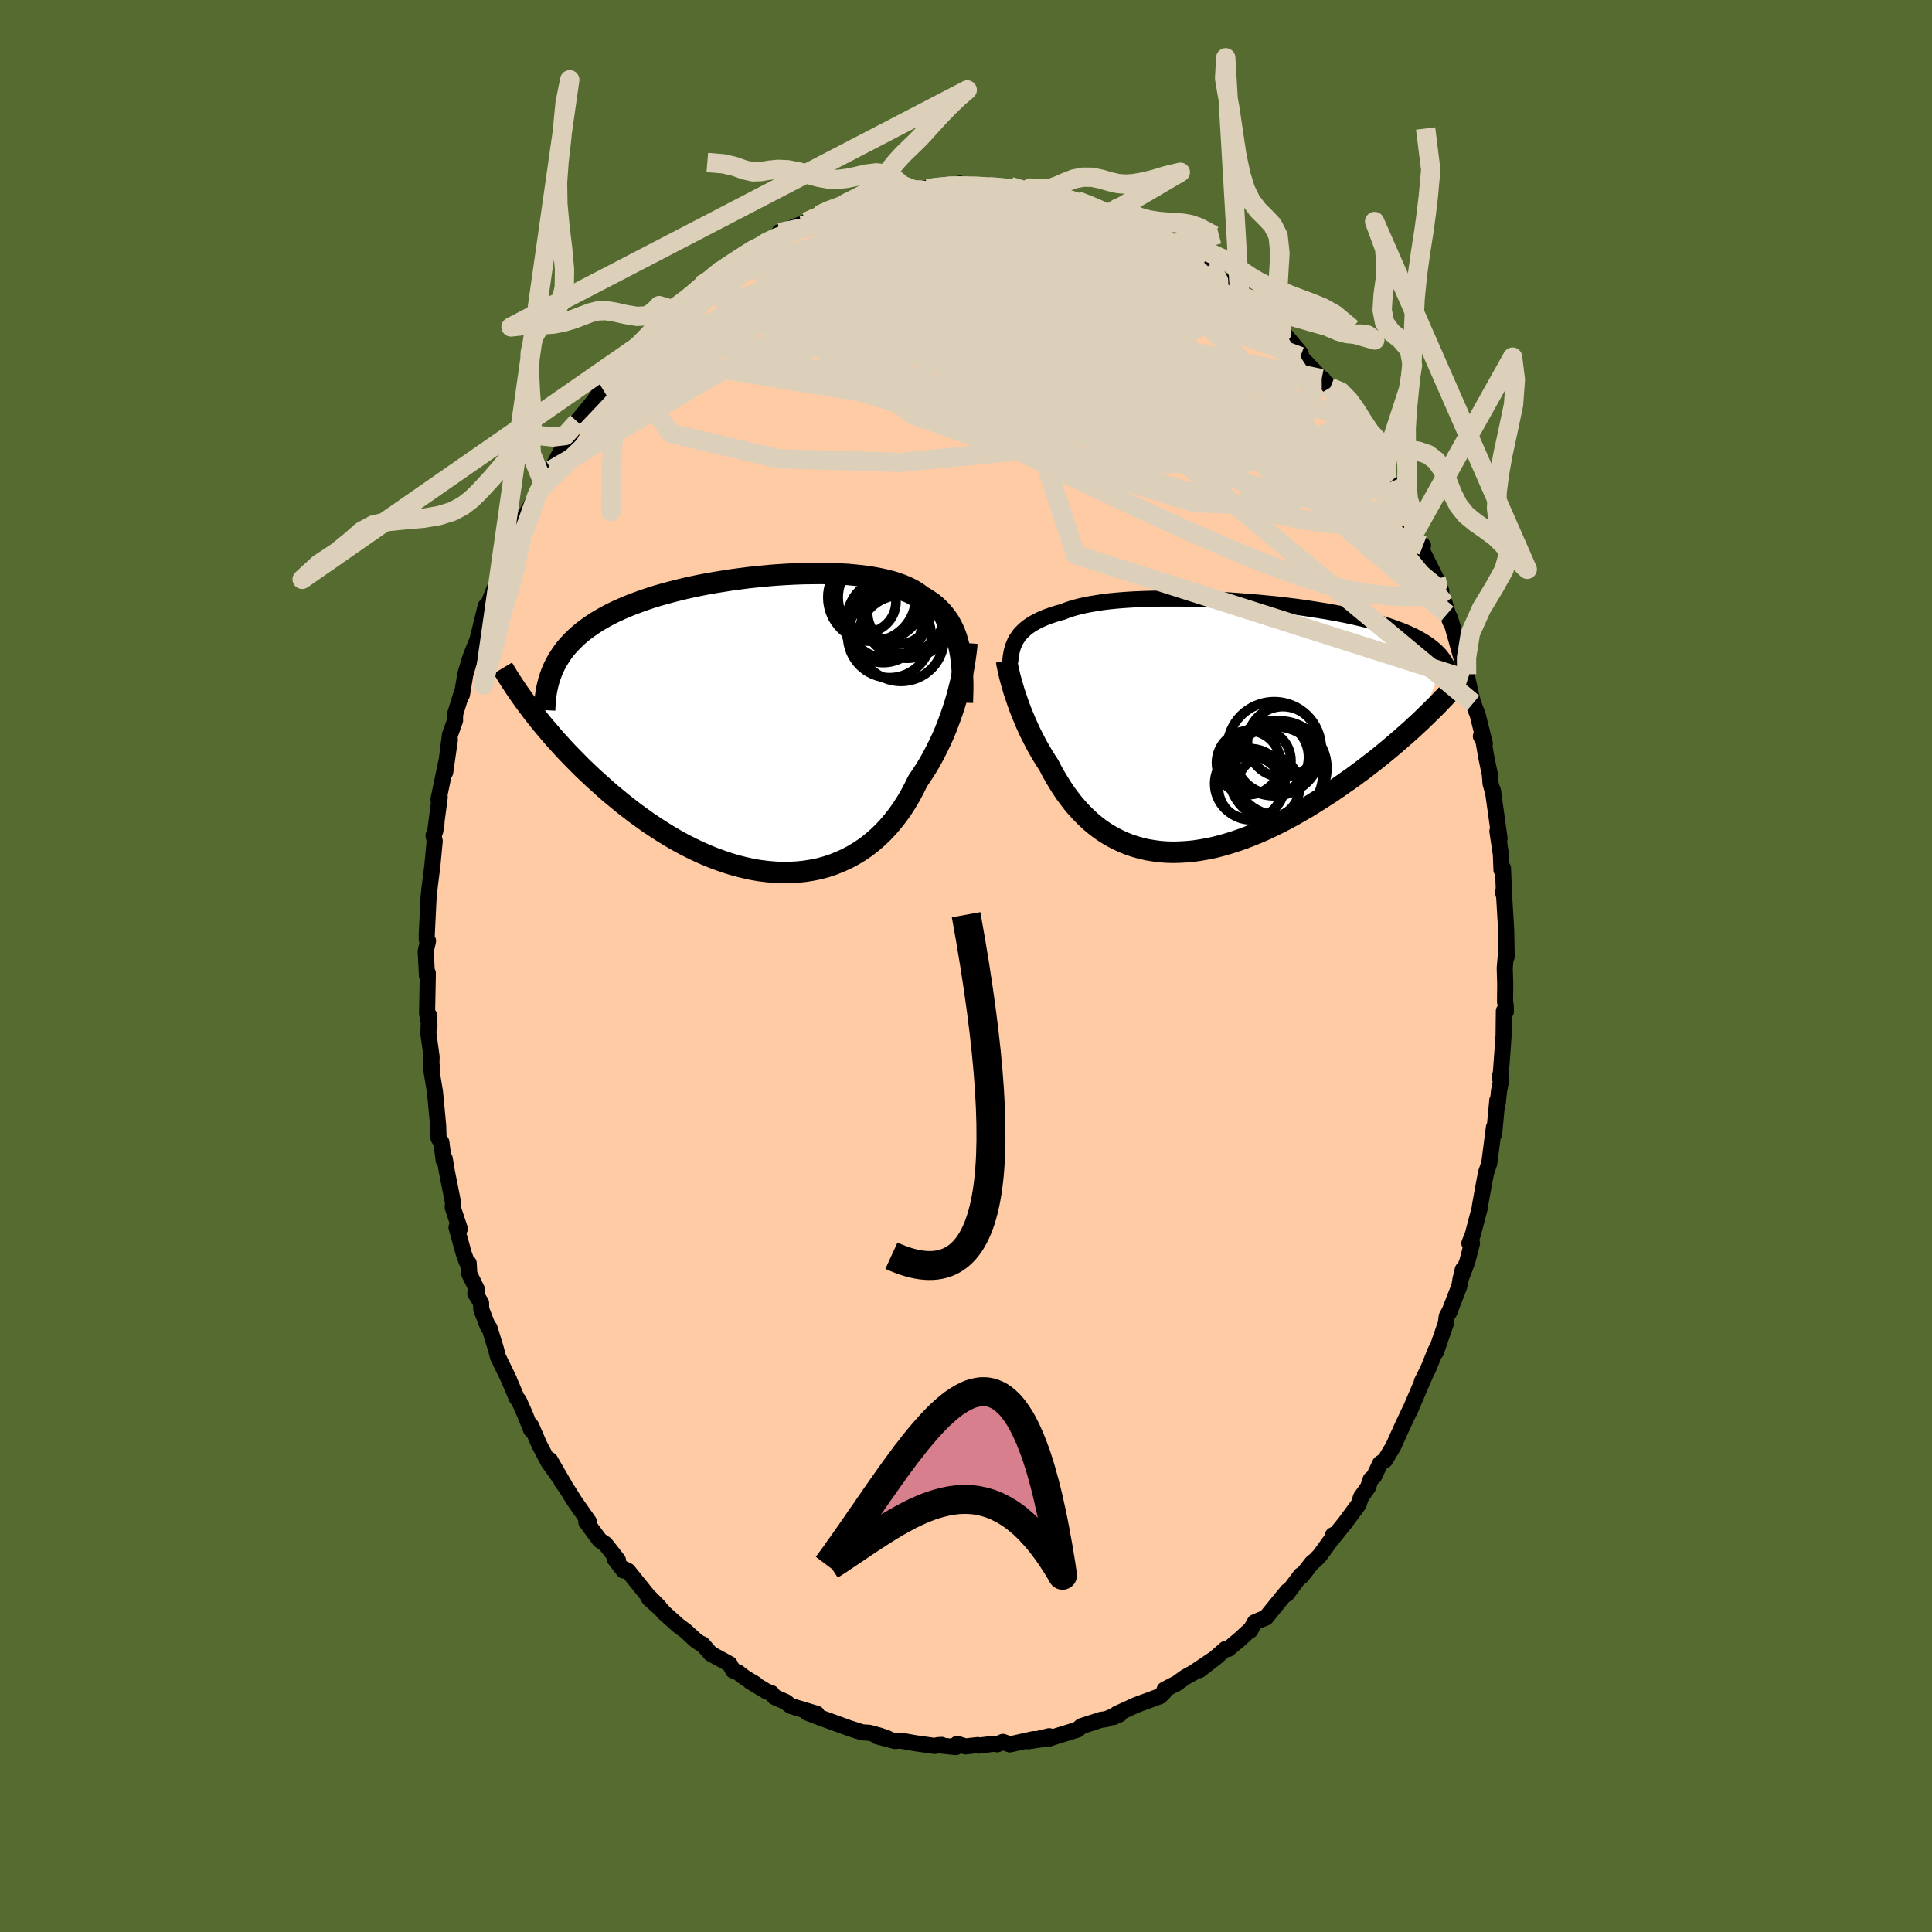 
  <svg viewBox="-100 -100 200 200" xmlns="http://www.w3.org/2000/svg" width="500" height="500" id="face-svg">
    <defs>
      <clipPath id="leftEyeClipPath">
        <polyline points="20.04,-8.11 19.92,-8.58 19.78,-9.03 19.62,-9.46 19.44,-9.87 19.24,-10.26 19.03,-10.63 18.79,-10.98 18.53,-11.32 18.26,-11.64 17.96,-11.94 17.65,-12.23 17.32,-12.5 16.96,-12.75 16.59,-12.99 16.2,-13.22 15.86,-13.48 15.48,-13.73 15.07,-13.96 14.63,-14.17 14.16,-14.37 13.65,-14.55 13.12,-14.72 12.55,-14.87 11.96,-15 11.34,-15.12 10.7,-15.23 10.02,-15.32 9.33,-15.39 8.62,-15.46 7.88,-15.5 7.13,-15.54 6.36,-15.56 5.57,-15.57 4.78,-15.56 3.97,-15.55 3.15,-15.52 2.33,-15.48 1.5,-15.43 0.66,-15.37 -0.17,-15.29 -1.01,-15.21 -1.84,-15.12 -2.67,-15.01 -3.5,-14.9 -4.32,-14.77 -5.13,-14.64 -5.93,-14.5 -6.72,-14.35 -7.49,-14.19 -8.26,-14.02 -9,-13.84 -9.74,-13.65 -10.45,-13.46 -11.15,-13.26 -11.83,-13.05 -12.48,-12.83 -13.12,-12.6 -13.74,-12.37 -14.34,-12.13 -14.91,-11.88 -15.47,-11.63 -16,-11.37 -16.51,-11.1 -17,-10.82 -17.47,-10.54 -17.91,-10.25 -18.34,-9.95 -18.75,-9.65 -19.14,-9.33 -19.51,-9.01 -19.85,-8.68 -20.18,-8.34 -20.49,-8 -20.78,-7.65 -21.05,-7.28 -21.29,-6.91 -21.52,-6.54 -21.73,-6.15 -21.92,-5.76 -24.21,-1.41 -23.84,-0.93 -23.46,-0.45 -23.06,0.04 -22.65,0.53 -22.22,1.03 -21.79,1.54 -21.33,2.04 -20.86,2.56 -20.38,3.07 -19.88,3.58 -19.37,4.1 -18.85,4.62 -18.31,5.13 -17.76,5.65 -17.19,6.16 -16.61,6.68 -16.02,7.2 -15.4,7.71 -14.77,8.23 -14.13,8.73 -13.47,9.24 -12.79,9.73 -12.11,10.22 -11.4,10.69 -10.69,11.15 -9.96,11.6 -9.23,12.03 -8.48,12.44 -7.72,12.83 -6.95,13.2 -6.17,13.55 -5.39,13.87 -4.6,14.16 -3.81,14.43 -3.02,14.67 -2.22,14.87 -1.42,15.05 -0.62,15.19 0.17,15.29 0.97,15.36 1.76,15.4 2.54,15.39 3.31,15.35 4.08,15.27 4.84,15.15 5.59,15 6.32,14.8 7.04,14.56 7.74,14.28 8.43,13.97 9.1,13.61 9.75,13.22 10.39,12.79 11,12.32 11.59,11.81 12.15,11.28 12.7,10.7 13.21,10.1 13.71,9.46 14.18,8.8 14.62,8.11 15.04,7.4 15.43,6.66 15.8,5.91 16.18,5.35 16.56,4.77 16.92,4.18 17.26,3.58 17.58,2.98 17.89,2.36 18.19,1.74 18.47,1.12 18.73,0.49 18.97,-0.14 19.2,-0.76 19.42,-1.39 19.62,-2.01 19.8,-2.62 19.97,-3.23" />
      </clipPath>
      <clipPath id="rightEyeClipPath">
        <polyline points="-19.39,-9.28 -19.23,-9.51 -19.04,-9.72 -18.83,-9.93 -18.6,-10.14 -18.36,-10.33 -18.09,-10.52 -17.8,-10.7 -17.49,-10.87 -17.16,-11.04 -16.81,-11.2 -16.44,-11.35 -16.05,-11.49 -15.64,-11.63 -15.21,-11.76 -14.76,-11.88 -14.36,-12.04 -13.93,-12.19 -13.46,-12.33 -12.95,-12.46 -12.41,-12.58 -11.84,-12.69 -11.23,-12.79 -10.6,-12.89 -9.93,-12.97 -9.23,-13.04 -8.51,-13.1 -7.76,-13.15 -6.99,-13.19 -6.2,-13.22 -5.39,-13.24 -4.56,-13.26 -3.72,-13.26 -2.86,-13.26 -1.99,-13.25 -1.12,-13.23 -0.24,-13.2 0.65,-13.16 1.54,-13.12 2.43,-13.07 3.31,-13.01 4.19,-12.94 5.07,-12.87 5.94,-12.79 6.8,-12.71 7.65,-12.62 8.49,-12.52 9.31,-12.42 10.12,-12.31 10.91,-12.19 11.68,-12.07 12.44,-11.95 13.17,-11.82 13.88,-11.69 14.58,-11.55 15.25,-11.41 15.89,-11.26 16.52,-11.11 17.12,-10.96 17.69,-10.8 18.25,-10.63 18.78,-10.47 19.29,-10.3 19.77,-10.12 20.23,-9.95 20.68,-9.77 21.1,-9.58 21.5,-9.4 21.88,-9.2 22.23,-9.01 22.57,-8.81 22.89,-8.6 23.19,-8.39 23.46,-8.18 23.72,-7.96 23.96,-7.74 24.18,-7.52 24.38,-7.29 24.56,-7.05 24.72,-6.82 22.29,-0.57 21.82,-0.14 21.34,0.31 20.84,0.75 20.33,1.2 19.81,1.65 19.27,2.11 18.73,2.56 18.17,3.02 17.6,3.48 17.01,3.93 16.42,4.39 15.81,4.84 15.2,5.29 14.57,5.73 13.94,6.17 13.29,6.62 12.62,7.06 11.95,7.49 11.26,7.92 10.57,8.35 9.86,8.76 9.15,9.17 8.43,9.56 7.7,9.94 6.97,10.3 6.23,10.65 5.49,10.98 4.74,11.28 4,11.57 3.25,11.83 2.51,12.07 1.76,12.29 1.02,12.48 0.28,12.64 -0.45,12.77 -1.18,12.88 -1.9,12.95 -2.61,12.99 -3.31,13.01 -4.01,12.99 -4.69,12.94 -5.36,12.85 -6.02,12.74 -6.67,12.59 -7.3,12.41 -7.92,12.2 -8.52,11.96 -9.11,11.68 -9.68,11.38 -10.24,11.05 -10.78,10.69 -11.3,10.3 -11.81,9.88 -12.29,9.44 -12.76,8.97 -13.21,8.49 -13.65,7.98 -14.06,7.45 -14.46,6.91 -14.84,6.35 -15.2,5.77 -15.55,5.19 -15.88,4.6 -16.19,4 -16.5,3.52 -16.8,3.04 -17.09,2.55 -17.37,2.06 -17.63,1.57 -17.88,1.08 -18.13,0.59 -18.36,0.09 -18.58,-0.4 -18.78,-0.88 -18.98,-1.36 -19.17,-1.84 -19.34,-2.31 -19.5,-2.77 -19.65,-3.22" />
      </clipPath>
      <filter id="fuzzy">
        <feTurbulence id="turbulence" baseFrequency="0.05" numOctaves="3" type="noise" result="noise" />
        <feDisplacementMap in="SourceGraphic" in2="noise" scale="2" />
      </filter>
      <linearGradient id="rainbowGradient" x1="0%" y1="0%" x2="100%" y2="0%">
        <stop offset="0%" style="stop-color: rgb(185, 55, 55); stop-opacity: 1" />
        <stop offset="50%" style="stop-color: rgb(255, 165, 0); stop-opacity: 1" />
        <stop offset="100%" style="stop-color: rgb(154, 205, 50); stop-opacity: 1" />
      </linearGradient>
    </defs>
    <rect x="-100" y="-100" width="100%" height="100%" fill="rgb(85, 107, 47)" />
    <polyline id="faceContour" points="55.77,0.21 55.82,1.92 55.8,3.71 55.86,3.96 55.89,4.71 55.68,4.65 55.65,7.22 55.37,11.04 55.24,11.55 55.42,11.73 55.18,12.91 55.06,14.1 55,13.9 54.67,17.4 54.65,16.7 54.17,20.42 53.84,21.39 53.73,21.94 53.72,21.98 53.21,24.79 53.18,25.07 52.46,27.81 52.11,28.7 52.38,28.7 51.9,30.57 51.17,32.51 51.43,31.42 51.05,33.2 50.01,35.87 50.18,35.5 49.76,36.29 49.68,36.97 48.65,39.96 48.64,39.75 47.85,41.7 47.19,43.03 47.48,42.46 45.93,46.08 46.01,45.86 45.39,47.18 45.25,47.46 45.32,47.31 44.24,49.71 43.38,51.15 42.87,51.5 42.24,52.84 41.89,53.15 41.62,53.96 40.89,54.98 40.64,55.74 39.23,57.65 37.95,59.24 37.98,58.93 38.25,58.78 36.65,60.99 36.16,61.51 35.82,61.78 34.7,63.21 34.66,63.06 33.2,65.02 33.29,64.7 32.29,65.92 31.05,67.45 29.9,67.93 29.42,68.79 29.47,68.66 28.35,69.69 27.15,70.7 26.87,70.7 25.84,71.6 24.16,72.9 25.61,71.77 23.54,73.16 22.72,73.61 21.82,74.26 21.34,74.5 20.56,74.91 20.49,75.19 20.08,75.59 17.64,76.49 15.63,77.41 15.92,77.46 15.27,77.75 15.99,77.36 14.5,77.97 14,78.03 11.95,78.69 11.55,79.05 9.57,79.66 8.53,80 8.61,79.73 6.43,80.26 7.77,80.06 7,80.03 4.54,80.58 3.82,80.32 3.23,80.57 2.93,80.51 1.28,80.71 1.21,80.65 -0.06,80.79 -0.91,80.52 -1.05,80.86 -2.94,80.66 -2.52,80.63 -3.25,80.74 -5.24,80.46 -6.77,80.19 -7.36,80.23 -9.21,79.74 -8.12,79.96 -8.95,79.67 -10,79.38 -10.74,79.33 -12.06,78.91 -13.68,78.32 -14.87,77.89 -16.42,77.3 -15.87,77.45 -15.45,77.41 -18.14,76.6 -18.65,76.19 -19.81,75.68 -20.13,75.28 -20.65,75.09 -22.34,74.07 -21.82,74.31 -22.86,73.7 -23.61,73.12 -24.1,72.94 -24.47,72.26 -26.43,71.19 -27.28,70.21 -27.56,70.09 -27.95,69.82 -29.03,68.84 -29.79,68.27 -31.23,66.98 -31.57,66.6 -32.81,65.47 -31.76,66.35 -32.95,65.16 -34.99,62.62 -35.32,62.45 -35.45,62.58 -36.38,61.36 -36.03,61.5 -37.33,59.84 -37.91,59.45 -39.31,57.55 -39.04,57.52 -40.52,55.41 -41.37,54.05 -41.85,53.38 -41.53,53.79 -43.06,51.15 -42.08,52.97 -43.24,51.33 -44.17,49.56 -45.01,47.61 -45.02,48.01 -45.68,46.35 -46.29,44.99 -46.51,44.72 -47.4,42.62 -47.3,42.82 -48.44,40.49 -48.69,39.55 -49.33,37.46 -49.48,37.36 -50.18,35.54 -50.2,34.87 -50.8,33.89 -50.62,33.5 -51.42,31.87 -51.48,30.76 -51.68,30.63 -51.99,29.78 -52.74,27.05 -52.4,27.2 -53.13,25.01 -53.11,24.45 -53.75,21.22 -53.96,19.95 -54.07,20.12 -54.31,18.24 -54.29,18.32 -54.6,17.82 -54.64,16.53 -54.97,13.04 -55.38,10.56 -55.23,10.85 -55.34,10.1 -55.32,9.41 -55.65,7.01 -55.59,5.1 -55.54,6.24 -55.79,4.89 -55.71,0.74 -55.8,1.01 -55.86,-0.22 -55.93,-1.52 -55.69,-2.6 -55.82,-2.75 -55.82,-3.3 -55.63,-7.15 -55.52,-8.14 -55.57,-7.8 -55.25,-10.3 -55,-12.93 -55.12,-13.5 -54.94,-13.97 -54.81,-14.83 -54.88,-14.44 -54.48,-17.48 -54.61,-17.23 -53.75,-21.36 -53.43,-23.41 -53.91,-20.07 -53.42,-23.93 -52.89,-25.42 -52.92,-25.38 -52.87,-26.13 -52.2,-28.29 -52.18,-28.09 -51.83,-30.19 -51.31,-31.94 -50.57,-33.79 -50.21,-35.26 -49.72,-37.25 -49.5,-36.82 -49.69,-36.88 -48.28,-40.38 -48.21,-40.35 -47.85,-41.31 -47.12,-43.62 -47.02,-43.44 -46.31,-45.14 -46.6,-44.55 -45.31,-47.21 -46.07,-45.67 -44.23,-49.25 -43.78,-50.05 -43.23,-51.24 -42.92,-51.35 -41.75,-53.62 -42.19,-52.62 -41.57,-53.87 -40.22,-56.33 -40.19,-56.45 -38.59,-58.39 -38.46,-58.55 -38.12,-59.1 -37.63,-59.75 -36.4,-61.13 -35.47,-62.43 -35.08,-62.91 -35.48,-62.36 -34.47,-63.59 -33.98,-64.17 -33.61,-64.46 -31.76,-66.46 -31.9,-66.53 -31.41,-66.63 -30.39,-67.95 -27.76,-69.91 -28.86,-68.94 -27.49,-70.43 -26.21,-71.24 -26.27,-71.35 -25.17,-72.21 -25.33,-71.92 -23.78,-73.06 -23.54,-73.11 -21.97,-74.26 -21.11,-74.61 -21.26,-74.68 -19.58,-75.55 -19.17,-75.9 -19.3,-75.98 -18.23,-76.34 -16.5,-77.02 -15.65,-77.44 -15.27,-77.7 -14.02,-78.36 -12.73,-78.75 -12.77,-78.72 -11.57,-79.18 -9.73,-79.69 -9.37,-79.8 -8.05,-79.77 -6.82,-80.36 -7.14,-80.02 -5.48,-80.38 -5.72,-80.25 -4.09,-80.54 -4.02,-80.47 -2.17,-80.68 -2.16,-80.68 -0.63,-80.99 0.11,-80.65 1.03,-80.78 1.71,-80.67 2.43,-80.67 3.78,-80.52 4.6,-80.69 6.73,-80.09 5.77,-80.45 7.55,-79.99 8.35,-79.79 9.46,-79.47 8.85,-79.75 9.99,-79.55 11.39,-79.06 11.52,-79.22 12.96,-78.7 14.76,-77.82 15.47,-77.59 15.2,-77.67 16.09,-77.31 16.67,-77.22 18.32,-76.15 18.86,-76.08 20.36,-75.4 21.33,-74.58 21.92,-74.34 21.46,-74.56 22.85,-73.66 23.77,-73.26 24.98,-72.32 24.99,-72.38 26.7,-70.82 26.09,-71.3 27.71,-70.08 28.33,-69.44 29.22,-68.97 30.75,-67.66 29.83,-68.62 31.14,-67.07 32.36,-65.87 32.69,-65.54 33.16,-65.19 34.66,-63.39 34.62,-63.09 36.82,-60.8 36.94,-60.77 36.9,-60.7 37.49,-60.15 37.71,-59.88 38.34,-58.7 39.03,-57.84 39.93,-56.4 40.62,-55.22 41.86,-53.45 41.85,-53.46 42.16,-52.9 43.77,-50.48 43.57,-50.63 43.86,-50.06 44.31,-49.37 44.98,-47.77 45.57,-46.5 46.41,-44.84 46.95,-43.46 47.31,-43.53 47.15,-43.14 48.67,-40.09 49.2,-38.82 48.63,-39.9 49.55,-37.54 50.2,-35.49 49.81,-36.45 50.07,-36.11 50.41,-35.02 51.62,-30.71 51.82,-30.2 51.93,-29.65 52.29,-28.04 52.5,-27.21 52.97,-26 53.71,-23.01 53.3,-23.78 53.45,-23.96 53.87,-21.56 54.23,-19.82 54.3,-18.89 54.59,-17.88 54.54,-18.18 55.13,-13.95 55.23,-13.18 55.01,-13.95 55.37,-11.55 55.43,-9.95 55.59,-10.12 55.68,-7.74 55.58,-7.67 55.71,-7.2 55.92,-3.67 55.97,-0.97 55.94,-1.71 55.77,0.21 55.82,1.92" fill="rgb(255, 203, 164)" stroke="black" stroke-width="1.667" stroke-linejoin="round" filter="url(#fuzzy)" />
    <g transform="translate(24.77 -24.78)">
      <polyline id="rightCountour" points="-19.39,-9.28 -19.23,-9.51 -19.04,-9.72 -18.83,-9.93 -18.6,-10.14 -18.36,-10.33 -18.09,-10.52 -17.8,-10.7 -17.49,-10.87 -17.16,-11.04 -16.81,-11.2 -16.44,-11.35 -16.05,-11.49 -15.64,-11.63 -15.21,-11.76 -14.76,-11.88 -14.36,-12.04 -13.93,-12.19 -13.46,-12.33 -12.95,-12.46 -12.41,-12.58 -11.84,-12.69 -11.23,-12.79 -10.6,-12.89 -9.93,-12.97 -9.23,-13.04 -8.51,-13.1 -7.76,-13.15 -6.99,-13.19 -6.2,-13.22 -5.39,-13.24 -4.56,-13.26 -3.72,-13.26 -2.86,-13.26 -1.99,-13.25 -1.12,-13.23 -0.24,-13.2 0.65,-13.16 1.54,-13.12 2.43,-13.07 3.31,-13.01 4.19,-12.94 5.07,-12.87 5.94,-12.79 6.8,-12.71 7.65,-12.62 8.49,-12.52 9.31,-12.42 10.12,-12.31 10.91,-12.19 11.68,-12.07 12.44,-11.95 13.17,-11.82 13.88,-11.69 14.58,-11.55 15.25,-11.41 15.89,-11.26 16.52,-11.11 17.12,-10.96 17.69,-10.8 18.25,-10.63 18.78,-10.47 19.29,-10.3 19.77,-10.12 20.23,-9.95 20.68,-9.77 21.1,-9.58 21.5,-9.4 21.88,-9.2 22.23,-9.01 22.57,-8.81 22.89,-8.6 23.19,-8.39 23.46,-8.18 23.72,-7.96 23.96,-7.74 24.18,-7.52 24.38,-7.29 24.56,-7.05 24.72,-6.82 22.29,-0.57 21.82,-0.14 21.34,0.31 20.84,0.75 20.33,1.2 19.81,1.65 19.27,2.11 18.73,2.56 18.17,3.02 17.6,3.48 17.01,3.93 16.42,4.39 15.81,4.84 15.2,5.29 14.57,5.73 13.94,6.17 13.29,6.62 12.62,7.06 11.95,7.49 11.26,7.92 10.57,8.35 9.86,8.76 9.15,9.17 8.43,9.56 7.7,9.94 6.97,10.3 6.23,10.65 5.49,10.98 4.74,11.28 4,11.57 3.25,11.83 2.51,12.07 1.76,12.29 1.02,12.48 0.28,12.64 -0.45,12.77 -1.18,12.88 -1.9,12.95 -2.61,12.99 -3.31,13.01 -4.01,12.99 -4.69,12.94 -5.36,12.85 -6.02,12.74 -6.67,12.59 -7.3,12.41 -7.92,12.2 -8.52,11.96 -9.11,11.68 -9.68,11.38 -10.24,11.05 -10.78,10.69 -11.3,10.3 -11.81,9.88 -12.29,9.44 -12.76,8.97 -13.21,8.49 -13.65,7.98 -14.06,7.45 -14.46,6.91 -14.84,6.35 -15.2,5.77 -15.55,5.19 -15.88,4.6 -16.19,4 -16.5,3.52 -16.8,3.04 -17.09,2.55 -17.37,2.06 -17.63,1.57 -17.88,1.08 -18.13,0.59 -18.36,0.09 -18.58,-0.4 -18.78,-0.88 -18.98,-1.36 -19.17,-1.84 -19.34,-2.31 -19.5,-2.77 -19.65,-3.22" fill="white" stroke="white" stroke-width="0" stroke-linejoin="round" filter="url(#fuzzy)" />
    </g>
    <g transform="translate(-20.79 -25.07)">
      <polyline id="leftCountour" points="20.04,-8.11 19.92,-8.58 19.78,-9.03 19.62,-9.46 19.44,-9.87 19.24,-10.26 19.03,-10.63 18.79,-10.98 18.53,-11.32 18.26,-11.64 17.96,-11.94 17.65,-12.23 17.32,-12.5 16.96,-12.75 16.59,-12.99 16.2,-13.22 15.86,-13.48 15.48,-13.73 15.07,-13.96 14.63,-14.17 14.16,-14.37 13.65,-14.55 13.12,-14.72 12.55,-14.87 11.96,-15 11.34,-15.12 10.7,-15.23 10.02,-15.32 9.33,-15.39 8.62,-15.46 7.88,-15.5 7.13,-15.54 6.36,-15.56 5.57,-15.57 4.78,-15.56 3.97,-15.55 3.15,-15.52 2.33,-15.48 1.5,-15.43 0.66,-15.37 -0.17,-15.29 -1.01,-15.21 -1.84,-15.12 -2.67,-15.01 -3.5,-14.9 -4.32,-14.77 -5.13,-14.64 -5.93,-14.5 -6.72,-14.35 -7.49,-14.19 -8.26,-14.02 -9,-13.84 -9.74,-13.65 -10.45,-13.46 -11.15,-13.26 -11.83,-13.05 -12.48,-12.83 -13.12,-12.6 -13.74,-12.37 -14.34,-12.13 -14.91,-11.88 -15.47,-11.63 -16,-11.37 -16.51,-11.1 -17,-10.82 -17.47,-10.54 -17.91,-10.25 -18.34,-9.95 -18.75,-9.65 -19.14,-9.33 -19.51,-9.01 -19.85,-8.68 -20.18,-8.34 -20.49,-8 -20.78,-7.65 -21.05,-7.28 -21.29,-6.91 -21.52,-6.54 -21.73,-6.15 -21.92,-5.76 -24.21,-1.41 -23.84,-0.93 -23.46,-0.45 -23.06,0.04 -22.65,0.53 -22.22,1.03 -21.79,1.54 -21.33,2.04 -20.86,2.56 -20.38,3.07 -19.88,3.58 -19.37,4.1 -18.85,4.62 -18.31,5.13 -17.76,5.65 -17.19,6.16 -16.61,6.68 -16.02,7.2 -15.4,7.71 -14.77,8.23 -14.13,8.73 -13.47,9.24 -12.79,9.73 -12.11,10.22 -11.4,10.69 -10.69,11.15 -9.96,11.6 -9.23,12.03 -8.48,12.44 -7.72,12.83 -6.95,13.2 -6.17,13.55 -5.39,13.87 -4.6,14.16 -3.81,14.43 -3.02,14.67 -2.22,14.87 -1.42,15.05 -0.62,15.19 0.17,15.29 0.97,15.36 1.76,15.4 2.54,15.39 3.31,15.35 4.08,15.27 4.84,15.15 5.59,15 6.32,14.8 7.04,14.56 7.74,14.28 8.43,13.97 9.1,13.61 9.75,13.22 10.39,12.79 11,12.32 11.59,11.81 12.15,11.28 12.7,10.7 13.21,10.1 13.71,9.46 14.18,8.8 14.62,8.11 15.04,7.4 15.43,6.66 15.8,5.91 16.18,5.35 16.56,4.77 16.92,4.18 17.26,3.58 17.58,2.98 17.89,2.36 18.19,1.74 18.47,1.12 18.73,0.49 18.97,-0.14 19.2,-0.76 19.42,-1.39 19.62,-2.01 19.8,-2.62 19.97,-3.23" fill="white" stroke="white" stroke-width="0" stroke-linejoin="round" filter="url(#fuzzy)" />
    </g>
    <g transform="translate(24.77 -24.78)">
      <polyline id="rightUpper" points="-20.19,-6.66 -20.17,-6.95 -20.14,-7.24 -20.09,-7.51 -20.04,-7.79 -19.97,-8.05 -19.89,-8.31 -19.79,-8.56 -19.68,-8.81 -19.55,-9.05 -19.39,-9.28 -19.23,-9.51 -19.04,-9.72 -18.83,-9.93 -18.6,-10.14 -18.36,-10.33 -18.09,-10.52 -17.8,-10.7 -17.49,-10.87 -17.16,-11.04 -16.81,-11.2 -16.44,-11.35 -16.05,-11.49 -15.64,-11.63 -15.21,-11.76 -14.76,-11.88 -14.36,-12.04 -13.93,-12.19 -13.46,-12.33 -12.95,-12.46 -12.41,-12.58 -11.84,-12.69 -11.23,-12.79 -10.6,-12.89 -9.93,-12.97 -9.23,-13.04 -8.51,-13.1 -7.76,-13.15 -6.99,-13.19 -6.2,-13.22 -5.39,-13.24 -4.56,-13.26 -3.72,-13.26 -2.86,-13.26 -1.99,-13.25 -1.12,-13.23 -0.24,-13.2 0.65,-13.16 1.54,-13.12 2.43,-13.07 3.31,-13.01 4.19,-12.94 5.07,-12.87 5.94,-12.79 6.8,-12.71 7.65,-12.62 8.49,-12.52 9.31,-12.42 10.12,-12.31 10.91,-12.19 11.68,-12.07 12.44,-11.95 13.17,-11.82 13.88,-11.69 14.58,-11.55 15.25,-11.41 15.89,-11.26 16.52,-11.11 17.12,-10.96 17.69,-10.8 18.25,-10.63 18.78,-10.47 19.29,-10.3 19.77,-10.12 20.23,-9.95 20.68,-9.77 21.1,-9.58 21.5,-9.4 21.88,-9.2 22.23,-9.01 22.57,-8.81 22.89,-8.6 23.19,-8.39 23.46,-8.18 23.72,-7.96 23.96,-7.74 24.18,-7.52 24.38,-7.29 24.56,-7.05 24.72,-6.82 24.87,-6.57 25,-6.33 25.11,-6.08 25.2,-5.83 25.28,-5.57 25.34,-5.31 25.38,-5.04 25.41,-4.78 25.43,-4.5 25.43,-4.23" fill="none" stroke="black" stroke-width="1.667" stroke-linejoin="round" filter="url(#fuzzy)" />
      <polyline id="rightLower" points="-20.57,-6.8 -20.53,-6.54 -20.47,-6.26 -20.41,-5.95 -20.33,-5.61 -20.25,-5.26 -20.15,-4.88 -20.04,-4.49 -19.92,-4.08 -19.8,-3.66 -19.65,-3.22 -19.5,-2.77 -19.34,-2.31 -19.17,-1.84 -18.98,-1.36 -18.78,-0.88 -18.58,-0.4 -18.36,0.09 -18.13,0.59 -17.88,1.08 -17.63,1.57 -17.37,2.06 -17.09,2.55 -16.8,3.04 -16.5,3.52 -16.19,4 -15.88,4.6 -15.55,5.19 -15.2,5.77 -14.84,6.35 -14.46,6.91 -14.06,7.45 -13.65,7.98 -13.21,8.49 -12.76,8.97 -12.29,9.44 -11.81,9.88 -11.3,10.3 -10.78,10.69 -10.24,11.05 -9.68,11.38 -9.11,11.68 -8.52,11.96 -7.92,12.2 -7.3,12.41 -6.67,12.59 -6.02,12.74 -5.36,12.85 -4.69,12.94 -4.01,12.99 -3.31,13.01 -2.61,12.99 -1.9,12.95 -1.18,12.88 -0.45,12.77 0.28,12.64 1.02,12.48 1.76,12.29 2.51,12.07 3.25,11.83 4,11.57 4.74,11.28 5.49,10.98 6.23,10.65 6.97,10.3 7.7,9.94 8.43,9.56 9.15,9.17 9.86,8.76 10.57,8.35 11.26,7.92 11.95,7.49 12.62,7.06 13.29,6.62 13.94,6.17 14.57,5.73 15.2,5.29 15.81,4.84 16.42,4.39 17.01,3.93 17.6,3.48 18.17,3.02 18.73,2.56 19.27,2.11 19.81,1.65 20.33,1.2 20.84,0.75 21.34,0.31 21.82,-0.14 22.29,-0.57 22.74,-1.01 23.18,-1.44 23.61,-1.86 24.03,-2.28 24.42,-2.69 24.81,-3.09 25.18,-3.49 25.54,-3.88 25.89,-4.27 26.22,-4.64" fill="none" stroke="black" stroke-width="2.222" stroke-linejoin="round" filter="url(#fuzzy)" />
      <circle r="3.662" cx="8.035" cy="1.586" stroke="black" fill="none" stroke-width="1.0" filter="url(#fuzzy)" clip-path="url(#rightEyeClipPath)" /><circle r="3.788" cx="6.905" cy="3.161" stroke="black" fill="none" stroke-width="1.0" filter="url(#fuzzy)" clip-path="url(#rightEyeClipPath)" /><circle r="3.308" cx="4.47" cy="3.736" stroke="black" fill="none" stroke-width="1.0" filter="url(#fuzzy)" clip-path="url(#rightEyeClipPath)" /><circle r="4.896" cx="7.695" cy="4.301" stroke="black" fill="none" stroke-width="1.0" filter="url(#fuzzy)" clip-path="url(#rightEyeClipPath)" /><circle r="3.64" cx="4.61" cy="5.911" stroke="black" fill="none" stroke-width="1.0" filter="url(#fuzzy)" clip-path="url(#rightEyeClipPath)" /><circle r="3.226" cx="5.645" cy="3.521" stroke="black" fill="none" stroke-width="1.0" filter="url(#fuzzy)" clip-path="url(#rightEyeClipPath)" /><circle r="3.246" cx="6.535" cy="6.221" stroke="black" fill="none" stroke-width="1.0" filter="url(#fuzzy)" clip-path="url(#rightEyeClipPath)" /><circle r="4.874" cx="7.3" cy="4.891" stroke="black" fill="none" stroke-width="1.0" filter="url(#fuzzy)" clip-path="url(#rightEyeClipPath)" /><circle r="4.87" cx="7.14" cy="2.291" stroke="black" fill="none" stroke-width="1.0" filter="url(#fuzzy)" clip-path="url(#rightEyeClipPath)" /><circle r="3.298" cx="4.66" cy="6.346" stroke="black" fill="none" stroke-width="1.0" filter="url(#fuzzy)" clip-path="url(#rightEyeClipPath)" />
      </g>
    <g transform="translate(-20.79 -25.07)">
      <polyline id="leftUpper" points="20.41,-2.19 20.43,-2.89 20.45,-3.57 20.45,-4.22 20.43,-4.84 20.41,-5.44 20.37,-6.02 20.31,-6.58 20.24,-7.11 20.15,-7.62 20.04,-8.11 19.92,-8.58 19.78,-9.03 19.62,-9.46 19.44,-9.87 19.24,-10.26 19.03,-10.63 18.79,-10.98 18.53,-11.32 18.26,-11.64 17.96,-11.94 17.65,-12.23 17.32,-12.5 16.96,-12.75 16.59,-12.99 16.2,-13.22 15.86,-13.48 15.48,-13.73 15.07,-13.96 14.63,-14.17 14.16,-14.37 13.65,-14.55 13.12,-14.72 12.55,-14.87 11.96,-15 11.34,-15.12 10.7,-15.23 10.02,-15.32 9.33,-15.39 8.62,-15.46 7.88,-15.5 7.13,-15.54 6.36,-15.56 5.57,-15.57 4.78,-15.56 3.97,-15.55 3.15,-15.52 2.33,-15.48 1.5,-15.43 0.66,-15.37 -0.17,-15.29 -1.01,-15.21 -1.84,-15.12 -2.67,-15.01 -3.5,-14.9 -4.32,-14.77 -5.13,-14.64 -5.93,-14.5 -6.72,-14.35 -7.49,-14.19 -8.26,-14.02 -9,-13.84 -9.74,-13.65 -10.45,-13.46 -11.15,-13.26 -11.83,-13.05 -12.48,-12.83 -13.12,-12.6 -13.74,-12.37 -14.34,-12.13 -14.91,-11.88 -15.47,-11.63 -16,-11.37 -16.51,-11.1 -17,-10.82 -17.47,-10.54 -17.91,-10.25 -18.34,-9.95 -18.75,-9.65 -19.14,-9.33 -19.51,-9.01 -19.85,-8.68 -20.18,-8.34 -20.49,-8 -20.78,-7.65 -21.05,-7.28 -21.29,-6.91 -21.52,-6.54 -21.73,-6.15 -21.92,-5.76 -22.09,-5.36 -22.24,-4.95 -22.38,-4.53 -22.49,-4.11 -22.59,-3.68 -22.67,-3.24 -22.73,-2.79 -22.78,-2.34 -22.81,-1.88 -22.83,-1.41" fill="none" stroke="black" stroke-width="2.222" stroke-linejoin="round" filter="url(#fuzzy)" />
      <polyline id="leftLower" points="20.88,-8.36 20.85,-7.96 20.8,-7.53 20.74,-7.07 20.67,-6.58 20.59,-6.07 20.49,-5.53 20.38,-4.98 20.26,-4.41 20.12,-3.83 19.97,-3.23 19.8,-2.62 19.62,-2.01 19.42,-1.39 19.2,-0.76 18.97,-0.14 18.73,0.49 18.47,1.12 18.19,1.74 17.89,2.36 17.58,2.98 17.26,3.58 16.92,4.18 16.56,4.77 16.18,5.35 15.8,5.91 15.43,6.66 15.04,7.4 14.62,8.11 14.18,8.8 13.71,9.46 13.21,10.1 12.7,10.7 12.15,11.28 11.59,11.81 11,12.32 10.39,12.79 9.75,13.22 9.1,13.61 8.43,13.97 7.74,14.28 7.04,14.56 6.32,14.8 5.59,15 4.84,15.15 4.08,15.27 3.31,15.35 2.54,15.39 1.76,15.4 0.97,15.36 0.17,15.29 -0.62,15.19 -1.42,15.05 -2.22,14.87 -3.02,14.67 -3.81,14.43 -4.6,14.16 -5.39,13.87 -6.17,13.55 -6.95,13.2 -7.72,12.83 -8.48,12.44 -9.23,12.03 -9.96,11.6 -10.69,11.15 -11.4,10.69 -12.11,10.22 -12.79,9.73 -13.47,9.24 -14.13,8.73 -14.77,8.23 -15.4,7.71 -16.02,7.2 -16.61,6.68 -17.19,6.16 -17.76,5.65 -18.31,5.13 -18.85,4.62 -19.37,4.1 -19.88,3.58 -20.38,3.07 -20.86,2.56 -21.33,2.04 -21.79,1.54 -22.22,1.03 -22.65,0.53 -23.06,0.04 -23.46,-0.45 -23.84,-0.93 -24.21,-1.41 -24.56,-1.88 -24.9,-2.34 -25.23,-2.8 -25.55,-3.25 -25.85,-3.69 -26.13,-4.12 -26.41,-4.54 -26.67,-4.96 -26.92,-5.37 -27.16,-5.77" fill="none" stroke="black" stroke-width="2.222" stroke-linejoin="round" filter="url(#fuzzy)" />
      <circle r="4.546" cx="11.035" cy="-13.09" stroke="black" fill="none" stroke-width="1.0" filter="url(#fuzzy)" clip-path="url(#leftEyeClipPath)" /><circle r="4.43" cx="11.985" cy="-13.095" stroke="black" fill="none" stroke-width="1.0" filter="url(#fuzzy)" clip-path="url(#leftEyeClipPath)" /><circle r="4.35" cx="14.275" cy="-11.615" stroke="black" fill="none" stroke-width="1.0" filter="url(#fuzzy)" clip-path="url(#leftEyeClipPath)" /><circle r="4.328" cx="12.865" cy="-9.1" stroke="black" fill="none" stroke-width="1.0" filter="url(#fuzzy)" clip-path="url(#leftEyeClipPath)" /><circle r="3.222" cx="13.825" cy="-11.475" stroke="black" fill="none" stroke-width="1.0" filter="url(#fuzzy)" clip-path="url(#leftEyeClipPath)" /><circle r="3.976" cx="12.225" cy="-10.315" stroke="black" fill="none" stroke-width="1.0" filter="url(#fuzzy)" clip-path="url(#leftEyeClipPath)" /><circle r="3.18" cx="10.36" cy="-12.63" stroke="black" fill="none" stroke-width="1.0" filter="url(#fuzzy)" clip-path="url(#leftEyeClipPath)" /><circle r="4.634" cx="14.715" cy="-11.425" stroke="black" fill="none" stroke-width="1.0" filter="url(#fuzzy)" clip-path="url(#leftEyeClipPath)" /><circle r="4.458" cx="14.06" cy="-8.85" stroke="black" fill="none" stroke-width="1.0" filter="url(#fuzzy)" clip-path="url(#leftEyeClipPath)" /><circle r="4.074" cx="12.58" cy="-10.875" stroke="black" fill="none" stroke-width="1.0" filter="url(#fuzzy)" clip-path="url(#leftEyeClipPath)" />
    </g>
    <g id="hairs">
      <polyline points="-16.5,-77.02 -15.69,-77.39 -14.7,-77.73 -13.51,-78.03 -12.18,-78.29 -10.73,-78.49 -9.16,-78.64 -7.53,-78.77 -5.85,-78.85 -4.19,-78.89 -2.56,-78.89 -0.98,-78.87 0.56,-78.84 2.05,-78.8 3.49,-78.77 4.85,-78.76 6.14,-78.76 7.34,-78.76 8.45,-78.76 9.46,-78.75 10.31,-78.75 10.91,-78.8 11.19,-78.94 11.21,-79.1" fill="none" stroke="rgb(220, 208, 186)" stroke-width="2" stroke-linejoin="round" filter="url(#fuzzy)" /><polyline points="-26.21,-71.24 -25.94,-71.53 -25.38,-71.94 -24.69,-72.41 -23.94,-72.9 -23.19,-73.38 -22.54,-73.79 -22.07,-74.09 -21.83,-74.24 -21.84,-74.22 -22.11,-74.03 -22.63,-73.66 -23.42,-73.09 -24.56,-72.24 -26.27,-70.96" fill="none" stroke="rgb(220, 208, 186)" stroke-width="2" stroke-linejoin="round" filter="url(#fuzzy)" /><polyline points="-4.02,-80.47 -2.74,-80.62 -1.79,-80.71 -0.9,-80.75 -0.07,-80.75 0.66,-80.73 1.27,-80.7 1.75,-80.65 2.07,-80.59 2.17,-80.52 2.01,-80.43 1.53,-80.33 0.73,-80.23 -0.4,-80.13 -1.9,-80.05 -3.81,-79.97 -6.24,-79.87" fill="none" stroke="rgb(220, 208, 186)" stroke-width="2" stroke-linejoin="round" filter="url(#fuzzy)" /><polyline points="21.46,-74.56 22.53,-73.85 23.18,-73.26 23.46,-72.72 23.39,-72.22 22.99,-71.74 22.29,-71.28 21.28,-70.83 19.92,-70.39 18.19,-69.99 16.06,-69.61 13.5,-69.26 10.52,-68.93 7.1,-68.6 3.23,-68.28 -1.14,-67.96 -6.04,-67.63 -11.54,-67.27 -17.72,-66.87 -24.6,-66.49" fill="none" stroke="rgb(220, 208, 186)" stroke-width="2" stroke-linejoin="round" filter="url(#fuzzy)" /><polyline points="-21.11,-74.61 -20.67,-74.9 -19.74,-75.34 -18.67,-75.77 -17.44,-76.19 -16.03,-76.62 -14.47,-77.08 -12.82,-77.54 -11.16,-78 -9.52,-78.43 -7.93,-78.83 -6.41,-79.2 -5,-79.54 -3.74,-79.83 -2.65,-80.09 -1.79,-80.3 -1.15,-80.47 -0.74,-80.61 -0.57,-80.74" fill="none" stroke="rgb(220, 208, 186)" stroke-width="2" stroke-linejoin="round" filter="url(#fuzzy)" /><polyline points="2.43,-80.67 3.58,-80.58 4.55,-80.47 5.28,-80.31 5.81,-80.13 6.16,-79.92 6.34,-79.69 6.34,-79.44 6.19,-79.17 5.88,-78.85 5.42,-78.48 4.79,-78.04 3.95,-77.54 2.85,-76.98 1.45,-76.39 -0.26,-75.76 -2.26,-75.1 -4.55,-74.4 -7.13,-73.63 -10.01,-72.79 -13.26,-71.88 -16.93,-70.89 -21.11,-69.8 -25.96,-68.44" fill="none" stroke="rgb(220, 208, 186)" stroke-width="2" stroke-linejoin="round" filter="url(#fuzzy)" /><polyline points="-5.48,-80.38 -5.26,-80.35 -4.75,-80.34 -4.3,-80.29 -3.99,-80.16 -3.89,-79.93 -4.04,-79.58 -4.47,-79.08 -5.23,-78.44 -6.34,-77.63 -7.81,-76.66 -9.66,-75.51 -11.91,-74.17 -14.63,-72.65 -17.84,-70.92 -21.56,-68.99 -25.75,-66.89 -30.34,-64.73" fill="none" stroke="rgb(220, 208, 186)" stroke-width="2" stroke-linejoin="round" filter="url(#fuzzy)" /><polyline points="-4.02,-80.47 -2.75,-80.62 -1.87,-80.7 -1.07,-80.73 -0.36,-80.72 0.25,-80.67 0.76,-80.59 1.17,-80.47 1.45,-80.33 1.56,-80.14 1.47,-79.9 1.15,-79.62 0.56,-79.29 -0.29,-78.93 -1.41,-78.53 -2.78,-78.09 -4.4,-77.61 -6.27,-77.07 -8.4,-76.46 -10.86,-75.77 -13.71,-74.99 -17.02,-74.12 -20.84,-73.15" fill="none" stroke="rgb(220, 208, 186)" stroke-width="2" stroke-linejoin="round" filter="url(#fuzzy)" /><polyline points="4.6,-80.69 5.93,-80.3 6.96,-79.95 8.16,-79.5 9.52,-78.97 10.94,-78.4 12.42,-77.79 13.98,-77.14 15.6,-76.44 17.26,-75.71 18.88,-74.98 20.37,-74.3 21.65,-73.7 22.7,-73.23 23.56,-72.88 24.25,-72.64" fill="none" stroke="rgb(220, 208, 186)" stroke-width="2" stroke-linejoin="round" filter="url(#fuzzy)" /><polyline points="0.11,-80.65 0.91,-80.71 1.66,-80.69 2.41,-80.65 3.11,-80.58 3.65,-80.51 3.95,-80.41 3.94,-80.3 3.61,-80.19 2.95,-80.08 1.92,-79.99 0.5,-79.92 -1.35,-79.86 -3.67,-79.78 -6.52,-79.71" fill="none" stroke="rgb(220, 208, 186)" stroke-width="2" stroke-linejoin="round" filter="url(#fuzzy)" /><polyline points="48.67,-40.09 48.81,-39.46 48.63,-39.04 48.25,-38.61 47.6,-38.34 46.65,-38.25 45.4,-38.25 43.86,-38.32 41.99,-38.5 39.77,-38.88 37.17,-39.53 34.17,-40.49 30.77,-41.75 26.96,-43.31 22.71,-45.17 18,-47.32 12.84,-49.76 7.23,-52.46 1.19,-55.43 -5.24,-58.72 -12.1,-62.37 -19.42,-66.34" fill="none" stroke="rgb(220, 208, 186)" stroke-width="2" stroke-linejoin="round" filter="url(#fuzzy)" /><polyline points="-15.27,-77.7 -14.14,-78.22 -13.17,-78.58 -12.26,-78.88 -11.35,-79.16 -10.49,-79.4 -9.77,-79.57 -9.28,-79.66 -9.06,-79.66 -9.13,-79.56 -9.51,-79.36 -10.21,-79.05 -11.27,-78.63 -12.72,-78.07 -14.63,-77.4 -16.91,-76.63" fill="none" stroke="rgb(220, 208, 186)" stroke-width="2" stroke-linejoin="round" filter="url(#fuzzy)" /><polyline points="8.85,-79.75 9.98,-79.48 11.12,-79.14 12.3,-78.74 13.51,-78.28 14.66,-77.81 15.67,-77.39 16.54,-77.01 17.28,-76.7 17.89,-76.43 18.35,-76.24 18.57,-76.14 18.49,-76.18 18.05,-76.38 17.28,-76.72 16.29,-77.17" fill="none" stroke="rgb(220, 208, 186)" stroke-width="2" stroke-linejoin="round" filter="url(#fuzzy)" /><polyline points="-26.21,-71.24 -25.81,-71.47 -24.86,-71.73 -23.5,-71.96 -21.8,-72.17 -19.79,-72.36 -17.56,-72.5 -15.13,-72.56 -12.53,-72.53 -9.78,-72.41 -6.88,-72.21 -3.83,-71.98 -0.65,-71.72 2.62,-71.48 5.97,-71.25 9.34,-71.02 12.72,-70.77 16.09,-70.49 19.43,-70.18 22.8,-69.8 26.22,-69.29" fill="none" stroke="rgb(220, 208, 186)" stroke-width="2" stroke-linejoin="round" filter="url(#fuzzy)" /><polyline points="-12.77,-78.72 -11.6,-79.1 -10.65,-79.3 -10.03,-79.31 -9.74,-79.14 -9.78,-78.79 -10.15,-78.27 -10.84,-77.57 -11.84,-76.69 -13.15,-75.62 -14.78,-74.36 -16.78,-72.88 -19.2,-71.13 -22.13,-69.06 -25.57,-66.66 -29.52,-64 -33.88,-61.2" fill="none" stroke="rgb(220, 208, 186)" stroke-width="2" stroke-linejoin="round" filter="url(#fuzzy)" /><polyline points="-16.5,-77.02 -15.68,-77.4 -14.66,-77.79 -13.42,-78.18 -12.05,-78.53 -10.57,-78.85 -9.01,-79.15 -7.41,-79.42 -5.84,-79.66 -4.37,-79.87 -3.05,-80.05 -1.93,-80.2 -1.02,-80.34 -0.35,-80.45 0.11,-80.55 0.37,-80.64 0.42,-80.69" fill="none" stroke="rgb(220, 208, 186)" stroke-width="2" stroke-linejoin="round" filter="url(#fuzzy)" /><polyline points="11.52,-79.22 12.9,-78.67 13.97,-78.2 14.68,-77.89 15.17,-77.65 15.57,-77.42 15.94,-77.18 16.23,-76.92 16.39,-76.67 16.36,-76.46 16.08,-76.31 15.53,-76.22 14.72,-76.2 13.64,-76.22 12.31,-76.28 10.72,-76.4 8.84,-76.59 6.65,-76.86 4.13,-77.22 1.25,-77.67 -2.03,-78.21 -5.76,-78.87" fill="none" stroke="rgb(220, 208, 186)" stroke-width="2" stroke-linejoin="round" filter="url(#fuzzy)" /><polyline points="-15.27,-77.7 -14.01,-78.19 -12.66,-78.49 -11.12,-78.7 -9.33,-78.87 -7.35,-79.02 -5.27,-79.14 -3.17,-79.2 -1.08,-79.22 0.97,-79.21 2.94,-79.19 4.77,-79.2 6.42,-79.26 7.86,-79.34 9.14,-79.41" fill="none" stroke="rgb(220, 208, 186)" stroke-width="2" stroke-linejoin="round" filter="url(#fuzzy)" /><polyline points="-19.17,-75.9 -18.73,-76.05 -17.51,-76.29 -15.94,-76.52 -14.17,-76.68 -12.26,-76.75 -10.2,-76.73 -8.02,-76.65 -5.7,-76.5 -3.27,-76.3 -0.76,-76.06 1.81,-75.77 4.4,-75.43 6.96,-75.06 9.5,-74.64 11.98,-74.2 14.41,-73.76 16.76,-73.35 19.03,-72.96 21.24,-72.61 23.36,-72.29" fill="none" stroke="rgb(220, 208, 186)" stroke-width="2" stroke-linejoin="round" filter="url(#fuzzy)" /><polyline points="-9.37,-79.8 -8.2,-79.9 -7.24,-80.04 -6.36,-80.13 -5.46,-80.2 -4.5,-80.26 -3.49,-80.32 -2.45,-80.38 -1.41,-80.44 -0.39,-80.48 0.58,-80.5 1.49,-80.51 2.3,-80.51 3,-80.5 3.57,-80.5 3.98,-80.49 4.21,-80.48 4.22,-80.48 4,-80.47 3.55,-80.48 2.85,-80.5 1.9,-80.54 0.66,-80.6 -0.82,-80.65" fill="none" stroke="rgb(220, 208, 186)" stroke-width="2" stroke-linejoin="round" filter="url(#fuzzy)" /><polyline points="-12.77,-78.72 -11.57,-79.11 -10.56,-79.34 -9.82,-79.39 -9.35,-79.31 -9.13,-79.09 -9.15,-78.75 -9.39,-78.27 -9.83,-77.66 -10.5,-76.9 -11.39,-75.97 -12.54,-74.86 -13.97,-73.57 -15.72,-72.06 -17.81,-70.3 -20.28,-68.28 -23.13,-65.97 -26.37,-63.41 -29.96,-60.63 -33.91,-57.67 -38.32,-54.48" fill="none" stroke="rgb(220, 208, 186)" stroke-width="2" stroke-linejoin="round" filter="url(#fuzzy)" /><polyline points="3.78,-80.52 4.75,-80.49 5.53,-80.33 6.1,-80.14 6.5,-79.93 6.76,-79.69 6.84,-79.44 6.76,-79.15 6.53,-78.81 6.15,-78.4 5.61,-77.93 4.86,-77.38 3.86,-76.79 2.58,-76.15 1,-75.47 -0.89,-74.72 -3.08,-73.9 -5.6,-72.98 -8.46,-71.95 -11.71,-70.83 -15.36,-69.64 -19.41,-68.4 -23.87,-67.09 -28.77,-65.62" fill="none" stroke="rgb(220, 208, 186)" stroke-width="2" stroke-linejoin="round" filter="url(#fuzzy)" /><polyline points="11.39,-79.06 11.94,-78.98 12.87,-78.63 13.72,-78.27 14.3,-78 14.65,-77.79 14.84,-77.61 14.9,-77.44 14.82,-77.28 14.54,-77.14 13.98,-77.06 13.1,-77.06 11.83,-77.13 10.2,-77.29 8.21,-77.53 5.88,-77.83 3.19,-78.22 0.12,-78.72 -3.32,-79.37" fill="none" stroke="rgb(220, 208, 186)" stroke-width="2" stroke-linejoin="round" filter="url(#fuzzy)" /><polyline points="16.09,-77.31 16.88,-76.99 17.78,-76.54 18.56,-76.13 19.12,-75.8 19.38,-75.57 19.33,-75.47 18.99,-75.48 18.37,-75.6 17.44,-75.82 16.14,-76.17 14.39,-76.68 12.08,-77.38 9.17,-78.27 5.67,-79.37" fill="none" stroke="rgb(220, 208, 186)" stroke-width="2" stroke-linejoin="round" filter="url(#fuzzy)" /><polyline points="-2.17,-80.68 -1.66,-80.71 -0.66,-80.69 0.49,-80.6 1.69,-80.45 2.95,-80.28 4.25,-80.1 5.56,-79.91 6.82,-79.71 7.99,-79.52 9.04,-79.34 9.95,-79.17 10.7,-79.02 11.27,-78.93 11.59,-78.91 11.65,-78.96 11.43,-79.08 10.95,-79.24 10.13,-79.46" fill="none" stroke="rgb(220, 208, 186)" stroke-width="2" stroke-linejoin="round" filter="url(#fuzzy)" /><polyline points="-27.49,-70.43 -26.49,-71.01 -25.48,-71.45 -24.22,-71.86 -22.67,-72.29 -20.83,-72.76 -18.75,-73.26 -16.5,-73.76 -14.12,-74.24 -11.65,-74.69 -9.12,-75.12 -6.57,-75.53 -4,-75.95 -1.42,-76.37 1.19,-76.79 3.82,-77.18 6.45,-77.51 9.04,-77.8 11.37,-78.12" fill="none" stroke="rgb(220, 208, 186)" stroke-width="2" stroke-linejoin="round" filter="url(#fuzzy)" /><polyline points="43.86,-50.06 44.23,-49.18 44.43,-48.15 44.36,-47.21 43.96,-46.49 43.22,-46.02 42.13,-45.75 40.69,-45.65 38.88,-45.7 36.68,-45.93 34.07,-46.36 31.04,-47 27.6,-47.86 23.74,-48.92 19.48,-50.14 14.82,-51.5 9.73,-53 4.17,-54.67 -1.92,-56.57 -8.57,-58.71 -15.86,-61.01 -23.73,-63.49" fill="none" stroke="rgb(220, 208, 186)" stroke-width="2" stroke-linejoin="round" filter="url(#fuzzy)" /><polyline points="9.46,-79.47 9.48,-79.55 10.17,-79.41 11.08,-79.17 12.05,-78.87 13,-78.54 13.84,-78.23 14.5,-77.97 14.96,-77.77 15.24,-77.64 15.36,-77.54 15.32,-77.49 15.11,-77.47 14.68,-77.53 13.95,-77.69 12.88,-77.99 11.43,-78.43 9.66,-79 7.57,-79.69" fill="none" stroke="rgb(220, 208, 186)" stroke-width="2" stroke-linejoin="round" filter="url(#fuzzy)" /><polyline points="24.99,-72.38 25.89,-71.45 26.15,-70.93 26.14,-70.44 25.85,-69.97 25.18,-69.57 24.08,-69.22 22.53,-68.92 20.53,-68.63 18.06,-68.36 15.12,-68.12 11.67,-67.93 7.71,-67.79 3.21,-67.74 -1.87,-67.8 -7.61,-67.98 -14.04,-68.27 -20.99,-68.73" fill="none" stroke="rgb(220, 208, 186)" stroke-width="2" stroke-linejoin="round" filter="url(#fuzzy)" /><polyline points="-30.39,-67.95 -28.91,-69.05 -28.21,-69.61 -27.61,-70.13 -27.04,-70.6 -26.56,-70.97 -26.17,-71.23 -25.84,-71.39 -25.59,-71.46 -25.43,-71.43 -25.39,-71.27 -25.53,-70.96 -25.87,-70.45 -26.43,-69.74 -27.21,-68.81 -28.22,-67.65 -29.46,-66.24 -30.95,-64.55 -32.72,-62.53 -34.79,-60.21 -37.13,-57.66 -39.72,-54.92" fill="none" stroke="rgb(220, 208, 186)" stroke-width="2" stroke-linejoin="round" filter="url(#fuzzy)" /><polyline points="38.34,-58.7 38.86,-57.77 39.03,-56.78 38.74,-55.94 37.94,-55.32 36.62,-54.93 34.77,-54.73 32.37,-54.7 29.41,-54.82 25.88,-55.07 21.76,-55.42 17.03,-55.84 11.69,-56.36 5.7,-57.03 -0.96,-57.91 -8.31,-59.02 -16.38,-60.31 -25.13,-61.77" fill="none" stroke="rgb(220, 208, 186)" stroke-width="2" stroke-linejoin="round" filter="url(#fuzzy)" /><polyline points="18.86,-76.08 19.84,-75.42 19.98,-74.83 19.4,-74.28 18.26,-73.67 16.61,-72.93 14.42,-72.04 11.61,-71.03 8.13,-69.91 3.93,-68.72 -0.98,-67.48 -6.63,-66.15 -13.07,-64.68 -20.45,-62.99 -28.83,-61.04" fill="none" stroke="rgb(220, 208, 186)" stroke-width="2" stroke-linejoin="round" filter="url(#fuzzy)" /><polyline points="37.71,-59.88 38.36,-58.79 39.1,-57.63 39.89,-56.43 40.64,-55.26 41.31,-54.24 41.86,-53.39 42.28,-52.73 42.55,-52.28 42.65,-52.07 42.57,-52.14 42.29,-52.48 41.84,-53.11 41.21,-54.01 40.39,-55.23 39.39,-56.78 38.2,-58.66" fill="none" stroke="rgb(220, 208, 186)" stroke-width="2" stroke-linejoin="round" filter="url(#fuzzy)" /><polyline points="-2.16,-80.68 4.15,-79.18 2.66,-77.66 4.34,-74.5 8.48,-70.3 10.68,-66.93 8.81,-65.66 4.14,-66.29 -0.29,-67.56 -1.69,-68.05 1.18,-66.85 7.76,-63.9 16.19,-59.88 24.14,-55.9 29.67,-53.07 31.7,-52.08 30.04,-53.05 25.22,-55.57 18.33,-58.71 11.2,-61.28 6.28,-62.24 5.71,-61.7 8.7,-62.34 9.34,-69.33 11.52,-79.22" fill="none" stroke="rgb(220, 208, 186)" stroke-width="2" stroke-linejoin="round" filter="url(#fuzzy)" /><polyline points="23.77,-73.26 8.9,-72.47 10.41,-66.46 8.13,-63.45 3.15,-65.21 -0.89,-69.28 -2.97,-72.97 -3.76,-74.95 -4.16,-75.15 -4.64,-74.21 -5.26,-72.92 -5.88,-71.82 -6.41,-71.12 -6.91,-70.65 -7.6,-70.12 -8.58,-69.33 -9.5,-68.33 -9.37,-67.41 -7,-66.78 -1.6,-66.16 6.64,-65.08 15.79,-64.33 22,-66.62 32.36,-65.87" fill="none" stroke="rgb(220, 208, 186)" stroke-width="2" stroke-linejoin="round" filter="url(#fuzzy)" /><polyline points="47.31,-43.53 39.13,-46.68 27.75,-58.3 22.41,-63.02 18.99,-62.36 15.21,-59.85 12.55,-57.22 12.45,-55.08 13.62,-54.01 13.02,-54.71 8.6,-57.41 1.14,-61.57 -6.24,-66.11 -10.33,-69.93 -9.75,-72.32 -5.11,-73.02 2.65,-72.12 13.6,-70 25.76,-67.73 27.71,-70.08" fill="none" stroke="rgb(220, 208, 186)" stroke-width="2" stroke-linejoin="round" filter="url(#fuzzy)" /><polyline points="43.86,-50.06 40.29,-48.7 27.51,-56.83 16.29,-61.66 11.4,-63.57 11.64,-64.53 13.45,-65.59 14.81,-66.75 16,-67.44 18.09,-67.11 21.19,-65.6 24.02,-63.21 24.67,-60.46 21.71,-57.75 14.9,-55.32 5.05,-53.31 -6.74,-52.13 -19.43,-52.51 -30.55,-55.13 -34.35,-60.48 -25.17,-72.21" fill="none" stroke="rgb(220, 208, 186)" stroke-width="2" stroke-linejoin="round" filter="url(#fuzzy)" /><polyline points="-15.27,-77.7 10.66,-66.54 6.82,-69.88 -1.17,-73 -6.31,-73.68 -7.22,-72.24 -4.11,-69.42 1.94,-66.2 8.75,-63.7 13.61,-62.8 14.56,-63.79 11.45,-66.31 6.03,-69.51 0.83,-72.39 -2.08,-74.13 -1.72,-74.19 2.21,-72.3 9.86,-68.54 20.65,-63.69 31.47,-59.53 37.76,-57.26 43.86,-50.06" fill="none" stroke="rgb(220, 208, 186)" stroke-width="2" stroke-linejoin="round" filter="url(#fuzzy)" /><polyline points="-31.9,-66.53 -21.38,-64.1 -15.83,-61.78 -15.96,-61.23 -13.52,-62.71 -7.25,-65.26 0.29,-67.88 6.64,-69.94 10.83,-71.12 13.08,-71.36 14.14,-70.77 14.63,-69.63 14.7,-68.45 14.19,-67.76 13.11,-67.83 11.9,-68.55 11.12,-69.5 10.54,-70.3 8.74,-70.67 3.86,-70.1 -4.45,-67.79 -12.37,-63.69 -7.51,-60.18 36.82,-60.8" fill="none" stroke="rgb(220, 208, 186)" stroke-width="2" stroke-linejoin="round" filter="url(#fuzzy)" /><polyline points="45.57,-46.5 31.27,-49.21 10.4,-56.65 -0.42,-60.89 -2.8,-62.35 0.31,-61.54 6.91,-59.14 14.45,-56.28 19.95,-54.26 21.52,-54.18 19.33,-56.46 15.28,-60.68 11.57,-65.64 9.39,-70.02 8.47,-72.95 7.7,-74.37 6.19,-74.84 3.82,-74.94 1.09,-74.61 -1.02,-72.78 2.63,-67.87 36.82,-60.8" fill="none" stroke="rgb(220, 208, 186)" stroke-width="2" stroke-linejoin="round" filter="url(#fuzzy)" /><polyline points="-5.48,-80.38 0.69,-77.88 6.79,-71.88 7.11,-67.44 4.97,-66.85 3.12,-69.11 2.34,-72.19 2.57,-74.64 3.55,-75.85 5.06,-75.89 6.75,-75.11 8.15,-73.96 8.61,-72.82 7.57,-71.89 4.91,-71.27 1.21,-70.98 -2.35,-70.99 -4.55,-71.05 -4.91,-70.57 -4.15,-68.94 -3.7,-66.32 -4.43,-64.45 -4.71,-66.54 14.76,-77.82" fill="none" stroke="rgb(220, 208, 186)" stroke-width="2" stroke-linejoin="round" filter="url(#fuzzy)" /><polyline points="-23.54,-73.11 7.48,-68.67 15.33,-64.98 17.6,-63.14 20.11,-61.63 21.63,-60.63 20.92,-60.51 18.44,-61.06 15.48,-61.73 13.33,-62.18 12.64,-62.4 13.09,-62.69 13.37,-63.44 11.98,-64.84 8.51,-66.44 4.36,-67.24 2.25,-66.28 4.35,-63.75 9.88,-61.29 14.77,-60.04 19.29,-54.89 52.5,-27.21" fill="none" stroke="rgb(220, 208, 186)" stroke-width="2" stroke-linejoin="round" filter="url(#fuzzy)" /><polyline points="41.85,-53.46 9.36,-59.81 3.81,-63.74 1.99,-68.01 3.09,-70.66 6.1,-71.17 8.36,-70.56 8.06,-70.04 5.46,-70.05 2.38,-70.28 0.8,-70.1 1.68,-69.24 4.26,-68.2 6.41,-68.24 6.06,-70.47 3.1,-74.49 -0.62,-78.06 -5.18,-79.02 -16.5,-77.02" fill="none" stroke="rgb(220, 208, 186)" stroke-width="2" stroke-linejoin="round" filter="url(#fuzzy)" /><polyline points="-44.23,-49.25 -29.4,-63.67 -14.44,-68.64 0.93,-67.76 14.06,-63.73 22.63,-59.83 25.64,-58 23.88,-58.34 19.47,-59.93 14.98,-61.75 12.53,-63.08 13.22,-63.36 16.93,-62.23 22.32,-59.68 27.14,-56.39 28.77,-53.8 25.13,-53.52 15.85,-56.34 3.25,-61.43 -7.76,-66.7 -11.7,-70.84 -6.85,-75.38 -5.48,-80.38" fill="none" stroke="rgb(220, 208, 186)" stroke-width="2" stroke-linejoin="round" filter="url(#fuzzy)" /><polyline points="34.62,-63.09 14.18,-70.64 17.51,-65.51 22.64,-60.09 23.77,-58.79 23.49,-59.57 24.38,-59.95 26.23,-59.6 27.22,-59.69 25.83,-61.24 21.87,-64.29 16.27,-68.03 10.4,-71.5 5.42,-74.07 2.03,-75.63 0.48,-76.33 0.61,-76.31 1.96,-75.5 3.93,-73.46 5.96,-69.36 7.48,-62.37 8.02,-52.72 11.34,-42.57 51.93,-29.65" fill="none" stroke="rgb(220, 208, 186)" stroke-width="2" stroke-linejoin="round" filter="url(#fuzzy)" /><polyline points="-37.63,-59.75 -18.69,-71.33 -14.48,-74.24 -13.11,-74.38 -14.14,-73.25 -16.95,-71.67 -19.8,-70.43 -21.28,-69.97 -21.07,-70.23 -19.74,-70.7 -18.11,-70.7 -16.49,-69.73 -14.48,-67.65 -11.25,-64.64 -6.4,-61.22 -0.42,-58.48 5.67,-58.2 11.93,-61.22 22.67,-62.54 44.98,-47.77" fill="none" stroke="rgb(220, 208, 186)" stroke-width="2" stroke-linejoin="round" filter="url(#fuzzy)" /><polyline points="16.67,-77.22 12.9,-76.76 20.42,-70.43 27.48,-63.94 30.05,-60.71 28.91,-60.34 25.84,-60.95 21.54,-61.32 15.68,-61.43 8.1,-61.87 -0.45,-63.07 -8.43,-64.95 -14.34,-66.99 -17.38,-68.58 -17.56,-69.3 -15.33,-69.06 -11.04,-67.96 -4.64,-66.31 3.99,-64.64 13.98,-63.68 23.2,-63.34 32.07,-59.02 49.55,-37.54" fill="none" stroke="rgb(220, 208, 186)" stroke-width="2" stroke-linejoin="round" filter="url(#fuzzy)" /><polyline points="-25.17,-72.21 -19.83,-72 -8.7,-73.84 -4.67,-72.91 -7.45,-70.14 -11.21,-67.5 -11.22,-65.64 -6.58,-64.1 0.37,-62.52 6.39,-61.31 9.55,-61.23 9.75,-62.65 7.93,-65 5.03,-66.93 1.77,-66.87 -1.2,-64.22 -5.5,-60.77 -17.44,-61.16 -31.41,-66.63" fill="none" stroke="rgb(220, 208, 186)" stroke-width="2" stroke-linejoin="round" filter="url(#fuzzy)" /><polyline points="43.86,-50.06 33.73,-56.47 31.34,-52.35 22.56,-52.59 11.14,-55.22 0.89,-57.63 -7.62,-59.42 -14.69,-61.13 -20.08,-63.05 -23.11,-64.96 -23.42,-66.39 -21.17,-66.87 -16.86,-66.06 -11.14,-63.79 -4.44,-60.22 3.25,-55.83 12.52,-51.41 23.62,-47.96 33.74,-47.58 34.35,-55.43 16.67,-77.22" fill="none" stroke="rgb(220, 208, 186)" stroke-width="2" stroke-linejoin="round" filter="url(#fuzzy)" /><polyline points="11.52,-79.22 23.57,-70.93 27.19,-67.83 25.45,-68.19 21.33,-68.63 15.66,-68.31 9.5,-67.75 4.68,-67.44 2.37,-67.32 2.04,-67.26 2.1,-67.6 1.33,-69.07 -0.09,-72.01 -0.97,-75.66 0.27,-78.52 5.32,-79.28 16.09,-77.31" fill="none" stroke="rgb(220, 208, 186)" stroke-width="2" stroke-linejoin="round" filter="url(#fuzzy)" /><polyline points="12.96,-78.7 1.34,-76.28 3.63,-69.26 11.74,-60.29 20.56,-54.17 26.65,-52.09 29.46,-52.16 29.4,-52.34 26.33,-52.09 19.96,-51.99 11.03,-52.74 1.67,-54.52 -5.57,-57.07 -9.13,-60.01 -9.2,-62.99 -7.04,-65.72 -3.76,-67.95 0.31,-69.3 4.83,-69.21 8.34,-67.21 8.66,-64.28 7.28,-64.3 29.22,-68.97" fill="none" stroke="rgb(220, 208, 186)" stroke-width="2" stroke-linejoin="round" filter="url(#fuzzy)" /><polyline points="23.77,-73.26 8.42,-66.46 12.68,-61.01 11.63,-60.54 8.29,-62.85 6.92,-65.23 7.86,-66.56 9.38,-67.15 9.78,-67.63 8.53,-68.05 6.45,-67.83 5.17,-66.3 6.3,-63.29 10.53,-59.23 17.15,-55.07 24.1,-52.13 28.46,-52.03 27.67,-56.12 21.38,-64.27 12.98,-73.4 8.92,-78.45 16.67,-77.22" fill="none" stroke="rgb(220, 208, 186)" stroke-width="2" stroke-linejoin="round" filter="url(#fuzzy)" /><polyline points="8.35,-79.79 -9.06,-74.27 -18.87,-67.45 -20.16,-64.56 -18.22,-64.1 -14.62,-64 -8.63,-63.48 -0.32,-62.8 8.63,-62.47 15.97,-62.76 20.01,-63.54 20.32,-64.42 17.65,-64.93 13.57,-64.78 9.71,-64.02 7,-63.17 5.33,-62.85 4.11,-63.27 3.57,-63.67 5.5,-62.59 12.23,-59.13 23.47,-54.65 33.89,-53.36 35.96,-59.16 29.83,-68.62" fill="none" stroke="rgb(220, 208, 186)" stroke-width="2" stroke-linejoin="round" filter="url(#fuzzy)" /><polyline points="11.39,-79.06 33.71,-47.92 29.98,-48.73 20.8,-58.93 14.75,-67.91 12.66,-73.17 13.2,-75.36 15,-75.72 16.96,-75.2 18.12,-74.47 17.81,-73.91 15.95,-73.62 13.25,-73.36 10.97,-72.71 10.1,-71.42 10.41,-69.79 10.02,-68.77 6.41,-69.34 -1.21,-71.24 -9.47,-72.52 -10,-72.25 14.76,-77.82" fill="none" stroke="rgb(220, 208, 186)" stroke-width="2" stroke-linejoin="round" filter="url(#fuzzy)" /><polyline points="49.81,-36.45 21.59,-60.57 -0.06,-68.34 -10.3,-70.13 -12.26,-69.07 -10.47,-66.06 -8.02,-62.79 -6.59,-61.29 -6.72,-62.27 -8.12,-64.47 -9.78,-65.71 -10.2,-64.56 -8.22,-61.6 -4.2,-59.41 0.33,-61.43 5.57,-69.56 3.78,-80.52" fill="none" stroke="rgb(220, 208, 186)" stroke-width="2" stroke-linejoin="round" filter="url(#fuzzy)" /><polyline points="-42.92,-51.35 -12.85,-68.81 4.29,-73.46 10.59,-73.7 10.11,-72.51 8,-71.07 7.82,-69.93 10.29,-69.13 14.07,-68.4 17.25,-67.53 18.48,-66.48 17.47,-65.3 14.83,-64.06 11.55,-62.81 8.43,-61.78 5.9,-61.25 4.53,-61.27 5.49,-61.24 10.28,-60.05 18.99,-56.98 28.04,-53.34 29.59,-53.42 14.03,-61.1 -27.76,-69.91" fill="none" stroke="rgb(220, 208, 186)" stroke-width="2" stroke-linejoin="round" filter="url(#fuzzy)" /><polyline points="20.36,-75.4 30.82,-65.78 32.1,-64.26 29.61,-65.79 26.95,-67.16 25.29,-66.93 23.4,-65.67 19.6,-64.79 13.48,-65.14 6.18,-66.51 -0.31,-67.95 -4.25,-68.44 -4.75,-67.53 -1.94,-65.39 3.17,-62.78 8.98,-60.68 13.66,-60 15.83,-61.13 15.41,-63.63 14.28,-65.98 15.8,-65.82 22.75,-61.05 34.54,-51.59 45.77,-41.67 49.2,-38.82" fill="none" stroke="rgb(220, 208, 186)" stroke-width="2" stroke-linejoin="round" filter="url(#fuzzy)" /><polyline points="-5.48,-80.38 -6.6,-80.82 -7.43,-81.51 -8.31,-81.99 -9.27,-82.11 -10.27,-81.99 -11.28,-81.76 -12.27,-81.55 -13.25,-81.43 -14.24,-81.46 -15.27,-81.65 -16.34,-81.94 -17.42,-82.23 -18.48,-82.43 -19.48,-82.47 -20.38,-82.38 -21.21,-82.24 -22.04,-82.21 -22.94,-82.41 -23.94,-82.77 -25.1,-83.04 -26.78,-83.18" fill="none" stroke="rgb(220, 208, 186)" stroke-width="2" stroke-linejoin="round" filter="url(#fuzzy)" /><polyline points="-12.73,-78.75 -12.36,-78.99 -11.49,-79.42 -10.5,-79.94 -9.55,-80.62 -8.7,-81.47 -7.93,-82.39 -7.23,-83.25 -6.56,-83.99 -5.87,-84.66 -5.14,-85.36 -4.37,-86.16 -3.55,-87.07 -2.68,-88.02 -1.77,-88.96 -0.81,-89.89 0.13,-90.69 -47.1,-66.15 -45.02,-66.38 -43.74,-66.37 -42.7,-66.45 -41.66,-66.65 -40.62,-66.96 -39.68,-67.32 -38.86,-67.63 -38.09,-67.82 -37.27,-67.84 -36.32,-67.69 -35.22,-67.44 -34.07,-67.25 -33.05,-67.3 -32.33,-67.75 -31.76,-68.36 -30.39,-67.95 -33.61,-64.46 -33.53,-63.18 -33.65,-62.04 -34.04,-61.49 -34.4,-60.94 -34.69,-60.11 -35,-59.07 -35.4,-58.02 -35.84,-57.03 -36.22,-56.02 -36.47,-54.85 -36.61,-53.45 -36.68,-51.82 -36.72,-50.04 -36.74,-48.29 -36.75,-47.05 -36.79,-47.25" fill="none" stroke="rgb(220, 208, 186)" stroke-width="2" stroke-linejoin="round" filter="url(#fuzzy)" /><polyline points="-21.11,-74.61 -22.06,-74.1 -23,-73.51 -23.83,-72.97 -24.56,-72.48 -25.22,-72.03 -25.84,-71.57 -26.47,-71.08 -27.14,-70.53 -27.84,-69.93 -28.6,-69.27 -29.41,-68.57 -30.25,-67.83 -31.06,-67.1 -31.81,-66.39 -32.52,-65.66 -33.3,-64.84 -33.98,-64.17" fill="none" stroke="rgb(220, 208, 186)" stroke-width="2" stroke-linejoin="round" filter="url(#fuzzy)" /><polyline points="-34.47,-63.59 -33.94,-64.12 -33.26,-64.82 -32.53,-65.55 -31.79,-66.25 -31.02,-66.93 -30.2,-67.62 -29.35,-68.31 -28.52,-68.95 -27.74,-69.55 -27,-70.08 -26.31,-70.55 -25.65,-70.97 -24.99,-71.33 -24.3,-71.68 -23.54,-72.03 -22.67,-72.43 -21.71,-72.91 -20.75,-73.34 -68.72,-40.03 -67.02,-41.6 -65.14,-42.84 -63.72,-43.99 -62.6,-44.98 -61.38,-45.65 -59.83,-46.01 -58.02,-46.19 -56.18,-46.35 -54.53,-46.63 -53.16,-47.06 -52.09,-47.63 -51.23,-48.29 -50.48,-49.01 -49.77,-49.77 -49.03,-50.58 -48.27,-51.46 -47.5,-52.41 -46.75,-53.38 -45.96,-54.22 -45.07,-54.75 -44.01,-54.89 -42.79,-54.76 -41.5,-54.91 -40.22,-56.33" fill="none" stroke="rgb(220, 208, 186)" stroke-width="2" stroke-linejoin="round" filter="url(#fuzzy)" /><polyline points="-43.78,-50.05 -44.99,-53 -45.1,-54.57 -44.93,-55.82 -44.94,-57.44 -45.09,-59.44 -45.19,-61.57 -45.11,-63.52 -44.77,-65.08 -44.15,-66.18 -43.36,-66.97 -42.56,-67.74 -41.93,-68.77 -41.59,-70.23 -41.56,-72.12 -41.76,-74.3 -42.04,-76.62 -42.25,-78.92 -42.28,-81.13 -42.13,-83.25 -41.89,-85.34 -41.69,-87.37 -41.5,-89.35 -41.02,-91.74 -49.94,-29.09 -49.57,-30.78 -49.09,-32.3 -48.71,-33.65 -48.43,-34.82 -48.19,-35.88 -47.92,-36.9 -47.6,-37.96 -47.25,-39.05 -46.92,-40.17 -46.64,-41.3 -46.42,-42.4 -46.21,-43.42 -45.97,-44.34 -45.68,-45.2 -45.34,-46.11 -44.95,-47.24 -44.42,-48.7 -43.78,-50.05" fill="none" stroke="rgb(220, 208, 186)" stroke-width="2" stroke-linejoin="round" filter="url(#fuzzy)" /><polyline points="51.82,-30.2 51.81,-31.91 52.22,-34.46 53.36,-37.01 54.69,-39.21 55.69,-41.01 56.09,-42.42 55.95,-43.56 55.52,-44.63 55.11,-45.86 54.92,-47.36 54.99,-49.1 55.23,-50.98 55.6,-53.03 56.11,-55.39 56.68,-58.11 56.87,-60.71 56.58,-63.03 46.41,-44.84 46.24,-46.86 45.79,-48.35 45.64,-49.88 45.65,-51.36 45.63,-52.72 45.58,-54.08 45.57,-55.62 45.68,-57.47 45.89,-59.61 46.12,-61.92 46.28,-64.3 46.37,-66.71 46.5,-69.16 46.75,-71.67 47.09,-74.08 47.42,-76.18 47.65,-77.89 47.86,-79.68 48.11,-82.42 47.58,-86.7" fill="none" stroke="rgb(220, 208, 186)" stroke-width="2" stroke-linejoin="round" filter="url(#fuzzy)" /><polyline points="43.57,-50.63 43.49,-51.41 43.8,-53.56 44.79,-56.57 45.8,-59.66 46.22,-62.16 45.88,-63.82 45.02,-64.82 44.05,-65.61 43.34,-66.57 43.08,-67.9 43.18,-69.48 43.39,-71 43.49,-72.42 43.34,-74.24 42.3,-77.07 58.1,-41.07 56.57,-42.52 55.61,-43.61 54.76,-44.45 53.77,-45.18 52.72,-45.91 51.75,-46.71 50.98,-47.67 50.39,-48.82 49.89,-50.08 49.37,-51.29 48.7,-52.28 47.83,-52.95 46.78,-53.3 45.62,-53.46 44.47,-53.61 43.44,-53.92 42.56,-54.48 41.81,-55.31 41.12,-56.34 40.41,-57.48 39.63,-58.57 38.77,-59.45 37.71,-59.88" fill="none" stroke="rgb(220, 208, 186)" stroke-width="2" stroke-linejoin="round" filter="url(#fuzzy)" /><polyline points="33.16,-65.19 32.62,-65.42 31.92,-65.83 31.15,-66.31 30.39,-66.73 29.64,-67.07 28.88,-67.41 28.11,-67.82 27.34,-68.28 26.57,-68.73 25.8,-69.09 25.03,-69.36 24.22,-69.55 23.39,-69.76 22.54,-70.06 21.7,-70.42 20.96,-70.57 20.63,-69.96 32.69,-65.54 32.52,-66.97 32.23,-68.79 32.35,-71.33 32.5,-73.79 32.31,-75.58 31.74,-76.71 30.98,-77.51 30.2,-78.29 29.5,-79.23 28.91,-80.44 28.43,-82.03 28.02,-84.04 27.67,-86.38 27.33,-88.71 26.99,-90.58 26.77,-91.89 26.89,-94.02 28.33,-69.44 29.28,-69.05 30.15,-68.92 30.94,-68.8 31.77,-68.59 32.69,-68.35 33.66,-68.09 34.65,-67.73 35.64,-67.23 36.63,-66.65 37.63,-66.1 38.58,-65.7 39.43,-65.47 40.16,-65.4 40.84,-65.42 41.55,-65.33 42.32,-64.8 10.64,-73.85 11.2,-74.02 12.25,-74.39 13.29,-74.68 14.16,-74.88 14.91,-75.04 15.65,-75.17 16.45,-75.23 17.31,-75.13 18.21,-74.84 19.09,-74.37 19.91,-73.86 20.65,-73.5 21.33,-73.4 22.01,-73.47 22.79,-73.42 23.77,-73.26 21.46,-74.56 21.5,-74.46 20.99,-74.63 20.15,-74.85 19.17,-75.02 18.16,-75.15 17.2,-75.26 16.34,-75.36 15.57,-75.43 14.83,-75.45 14.05,-75.39 13.17,-75.24 12.21,-75.05 11.23,-74.91 10.31,-74.84 9.48,-74.79 8.86,-74.55 8.81,-74.02" fill="none" stroke="rgb(220, 208, 186)" stroke-width="2" stroke-linejoin="round" filter="url(#fuzzy)" /><polyline points="39.95,-65.98 38.2,-67.44 36.93,-68.15 35.81,-68.61 34.79,-68.99 33.83,-69.35 32.93,-69.71 32.06,-70.04 31.22,-70.39 30.41,-70.78 29.61,-71.24 28.82,-71.76 28.03,-72.29 27.26,-72.8 26.48,-73.25 25.68,-73.62 24.83,-73.99 23.97,-74.46 23.12,-74.96 22.31,-75.1 21.92,-74.34 20.36,-75.4 19.17,-75.91 18.16,-76.34 17.23,-76.69 16.41,-76.92 15.67,-77.06 14.93,-77.2 14.14,-77.41 13.29,-77.7 12.41,-78.02 11.54,-78.32 10.71,-78.58 9.94,-78.76 9.22,-78.87 8.52,-78.93 7.82,-78.98 7.08,-79.02 6.32,-79.09 5.51,-79.16 4.6,-79.22 3.55,-79.21 2.38,-79.18" fill="none" stroke="rgb(220, 208, 186)" stroke-width="2" stroke-linejoin="round" filter="url(#fuzzy)" /><polyline points="26.16,-75.76 25.64,-75.62 24.86,-76.06 24.02,-76.49 23.23,-76.76 22.5,-76.89 21.75,-76.95 20.91,-77 19.97,-77.08 18.96,-77.23 17.98,-77.5 17.09,-77.9 16.36,-78.31 15.78,-78.49 15.3,-78.19 14.76,-77.82 22.19,-82.17 20.68,-81.81 19.4,-81.42 18.27,-81.15 17.32,-80.99 16.5,-80.94 15.72,-81 14.9,-81.19 14.01,-81.45 13.06,-81.65 12.09,-81.66 11.16,-81.47 10.29,-81.13 9.52,-80.79 8.81,-80.53 8.08,-80.43 7.31,-80.48 6.66,-80.53 6.73,-80.09" fill="none" stroke="rgb(220, 208, 186)" stroke-width="2" stroke-linejoin="round" filter="url(#fuzzy)" />
    </g>
    
        <g id="lineNose">
        <path d="M -7.72,29.99 Q 7.74, 37.095 0.01, -5.308" fill="none" stroke="black" stroke-width="3" stroke-linejoin="round" filter="url(#fuzzy)"></path>
        </g>
      
    <g id="mouth">
      <polyline points="-14.35,62.06 -14.05,61.66 -13.75,61.25 -13.45,60.84 -13.16,60.42 -12.86,60 -12.56,59.58 -12.27,59.16 -11.97,58.74 -11.68,58.31 -11.38,57.89 -11.09,57.46 -10.8,57.04 -10.5,56.62 -10.21,56.19 -9.92,55.77 -9.63,55.35 -9.34,54.93 -9.05,54.51 -8.76,54.1 -8.47,53.69 -8.18,53.28 -7.9,52.88 -7.61,52.48 -7.33,52.08 -7.04,51.69 -6.76,51.31 -6.48,50.93 -6.2,50.55 -5.91,50.19 -5.63,49.83 -5.36,49.48 -5.08,49.13 -4.8,48.79 -4.53,48.47 -4.25,48.15 -3.98,47.84 -3.71,47.54 -3.43,47.24 -3.16,46.96 -2.9,46.69 -2.63,46.43 -2.36,46.19 -2.1,45.95 -1.83,45.72 -1.57,45.51 -1.31,45.31 -1.05,45.13 -0.79,44.96 -0.53,44.8 -0.28,44.66 -0.02,44.53 0.23,44.41 0.48,44.31 0.73,44.23 0.98,44.17 1.22,44.12 1.47,44.08 1.71,44.07 1.95,44.07 2.19,44.09 2.43,44.13 2.67,44.19 2.9,44.27 3.14,44.37 3.37,44.48 3.6,44.62 3.83,44.78 4.05,44.96 4.27,45.16 4.5,45.38 4.72,45.63 4.93,45.89 5.15,46.19 5.36,46.5 5.58,46.84 5.79,47.2 5.99,47.59 6.2,48 6.4,48.44 6.61,48.9 6.8,49.39 7,49.9 7.2,50.44 7.39,51.01 7.58,51.61 7.77,52.23 7.95,52.89 8.14,53.57 8.32,54.28 8.5,55.02 8.67,55.79 8.85,56.59 9.02,57.42 9.19,58.28 9.35,59.17 9.52,60.1 9.68,61.06 9.84,62.04 9.99,63.07 9.99,63.07 9.75,62.65 9.51,62.25 9.26,61.86 9.02,61.49 8.78,61.12 8.53,60.77 8.29,60.43 8.05,60.11 7.8,59.79 7.56,59.49 7.32,59.2 7.07,58.92 6.83,58.66 6.59,58.4 6.34,58.15 6.1,57.92 5.86,57.7 5.61,57.49 5.37,57.28 5.12,57.09 4.88,56.91 4.64,56.74 4.39,56.58 4.15,56.43 3.91,56.29 3.66,56.16 3.42,56.04 3.18,55.92 2.93,55.82 2.69,55.72 2.45,55.64 2.2,55.56 1.96,55.49 1.72,55.43 1.47,55.38 1.23,55.33 0.99,55.29 0.74,55.26 0.5,55.24 0.26,55.23 0.01,55.22 -0.23,55.22 -0.47,55.23 -0.72,55.24 -0.96,55.26 -1.2,55.29 -1.45,55.32 -1.69,55.36 -1.93,55.41 -2.18,55.46 -2.42,55.52 -2.66,55.58 -2.91,55.65 -3.15,55.72 -3.39,55.8 -3.64,55.88 -3.88,55.97 -4.12,56.06 -4.37,56.16 -4.61,56.26 -4.85,56.37 -5.1,56.48 -5.34,56.59 -5.58,56.71 -5.83,56.83 -6.07,56.96 -6.31,57.09 -6.56,57.22 -6.8,57.36 -7.04,57.49 -7.29,57.63 -7.53,57.78 -7.77,57.92 -8.02,58.07 -8.26,58.22 -8.5,58.37 -8.75,58.53 -8.99,58.68 -9.23,58.84 -9.48,59 -9.72,59.16 -9.97,59.32 -10.21,59.48 -10.45,59.64 -10.7,59.8 -10.94,59.97 -11.18,60.13 -11.43,60.3 -11.67,60.46 -11.91,60.62 -12.16,60.79 -12.4,60.95 -12.64,61.11 -12.89,61.28 -13.13,61.44 -13.37,61.6 -13.62,61.76 -13.86,61.91 -14.1,62.07" fill="rgb(215,127,140)" stroke="black" stroke-width="3" stroke-linejoin="round" filter="url(#fuzzy)" />
    </g>
  </svg>
  
